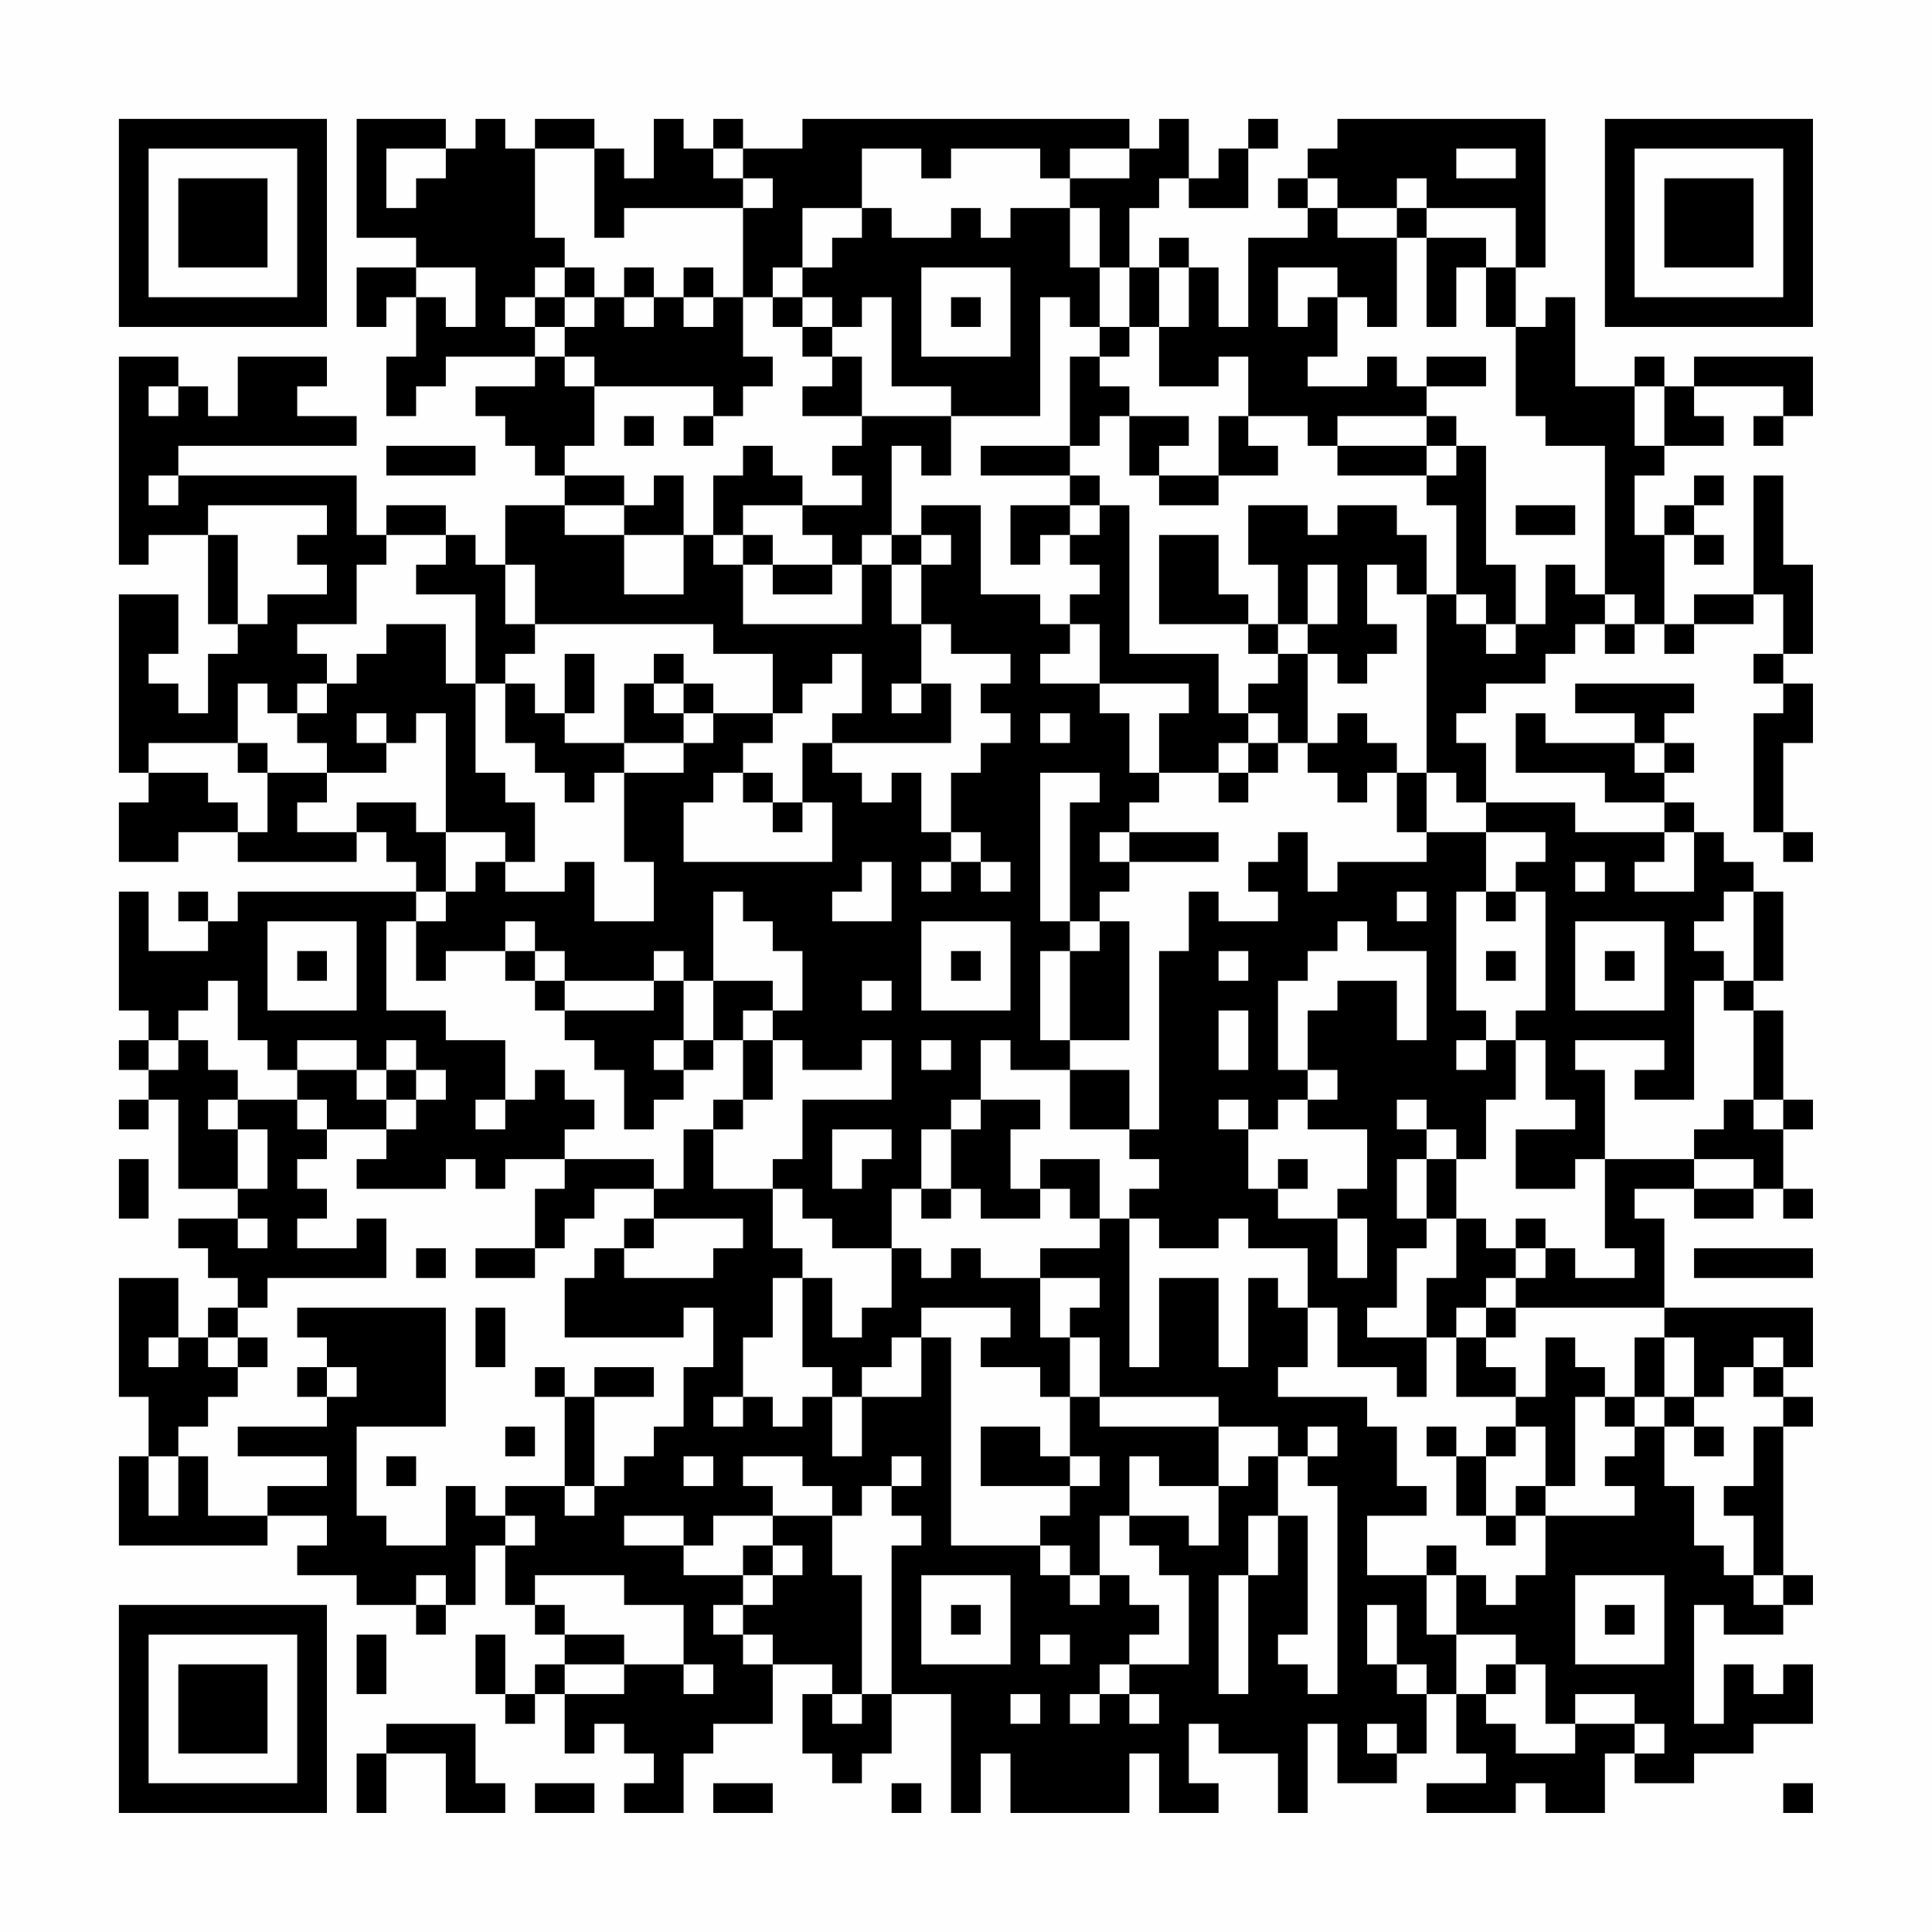 <?xml version="1.0" encoding="UTF-8"?>
<svg xmlns="http://www.w3.org/2000/svg" version="1.1" width="300" height="300" viewBox="0 0 300 300"><rect x="0" y="0" width="300" height="300" fill="#fefefe"/><g transform="scale(4.615)"><g transform="translate(4,4)"><path fill-rule="evenodd" d="M8 0L8 4L10 4L10 5L8 5L8 7L9 7L9 6L10 6L10 8L9 8L9 10L10 10L10 9L11 9L11 8L14 8L14 9L12 9L12 10L13 10L13 11L14 11L14 12L15 12L15 13L13 13L13 15L12 15L12 14L11 14L11 13L9 13L9 14L8 14L8 12L2 12L2 11L8 11L8 10L6 10L6 9L7 9L7 8L4 8L4 10L3 10L3 9L2 9L2 8L0 8L0 15L1 15L1 14L3 14L3 17L4 17L4 18L3 18L3 20L2 20L2 19L1 19L1 18L2 18L2 16L0 16L0 22L1 22L1 23L0 23L0 25L2 25L2 24L4 24L4 25L8 25L8 24L9 24L9 25L10 25L10 26L4 26L4 27L3 27L3 26L2 26L2 27L3 27L3 28L1 28L1 26L0 26L0 30L1 30L1 31L0 31L0 32L1 32L1 33L0 33L0 34L1 34L1 33L2 33L2 36L4 36L4 37L2 37L2 38L3 38L3 39L4 39L4 40L3 40L3 41L2 41L2 39L0 39L0 43L1 43L1 45L0 45L0 48L5 48L5 47L7 47L7 48L6 48L6 49L8 49L8 50L10 50L10 51L11 51L11 50L12 50L12 48L13 48L13 50L14 50L14 51L15 51L15 52L14 52L14 53L13 53L13 51L12 51L12 53L13 53L13 54L14 54L14 53L15 53L15 55L16 55L16 54L17 54L17 55L18 55L18 56L17 56L17 57L19 57L19 55L20 55L20 54L22 54L22 52L24 52L24 53L23 53L23 55L24 55L24 56L25 56L25 55L26 55L26 53L28 53L28 57L29 57L29 55L30 55L30 57L34 57L34 55L35 55L35 57L37 57L37 56L36 56L36 54L37 54L37 55L39 55L39 57L40 57L40 54L41 54L41 56L43 56L43 55L44 55L44 53L45 53L45 55L46 55L46 56L44 56L44 57L47 57L47 56L48 56L48 57L50 57L50 55L51 55L51 56L53 56L53 55L55 55L55 54L57 54L57 52L56 52L56 53L55 53L55 52L54 52L54 54L53 54L53 50L54 50L54 51L56 51L56 50L57 50L57 49L56 49L56 44L57 44L57 43L56 43L56 42L57 42L57 40L52 40L52 37L51 37L51 36L53 36L53 37L55 37L55 36L56 36L56 37L57 37L57 36L56 36L56 34L57 34L57 33L56 33L56 30L55 30L55 29L56 29L56 26L55 26L55 25L54 25L54 24L53 24L53 23L52 23L52 22L53 22L53 21L52 21L52 20L53 20L53 19L49 19L49 20L51 20L51 21L48 21L48 20L47 20L47 22L50 22L50 23L52 23L52 24L49 24L49 23L46 23L46 21L45 21L45 20L46 20L46 19L48 19L48 18L49 18L49 17L50 17L50 18L51 18L51 17L52 17L52 18L53 18L53 17L55 17L55 16L56 16L56 18L55 18L55 19L56 19L56 20L55 20L55 24L56 24L56 25L57 25L57 24L56 24L56 21L57 21L57 19L56 19L56 18L57 18L57 15L56 15L56 12L55 12L55 16L53 16L53 17L52 17L52 14L53 14L53 15L54 15L54 14L53 14L53 13L54 13L54 12L53 12L53 13L52 13L52 14L51 14L51 12L52 12L52 11L54 11L54 10L53 10L53 9L56 9L56 10L55 10L55 11L56 11L56 10L57 10L57 8L53 8L53 9L52 9L52 8L51 8L51 9L49 9L49 6L48 6L48 7L47 7L47 5L48 5L48 0L41 0L41 1L40 1L40 2L39 2L39 3L40 3L40 4L38 4L38 7L37 7L37 5L36 5L36 4L35 4L35 5L34 5L34 3L35 3L35 2L36 2L36 3L38 3L38 1L39 1L39 0L38 0L38 1L37 1L37 2L36 2L36 0L35 0L35 1L34 1L34 0L23 0L23 1L21 1L21 0L20 0L20 1L19 1L19 0L18 0L18 2L17 2L17 1L16 1L16 0L14 0L14 1L13 1L13 0L12 0L12 1L11 1L11 0ZM9 1L9 3L10 3L10 2L11 2L11 1ZM14 1L14 4L15 4L15 5L14 5L14 6L13 6L13 7L14 7L14 8L15 8L15 9L16 9L16 11L15 11L15 12L17 12L17 13L15 13L15 14L17 14L17 16L19 16L19 14L20 14L20 15L21 15L21 17L25 17L25 15L26 15L26 17L27 17L27 19L26 19L26 20L27 20L27 19L28 19L28 21L24 21L24 20L25 20L25 18L24 18L24 19L23 19L23 20L22 20L22 18L20 18L20 17L14 17L14 15L13 15L13 17L14 17L14 18L13 18L13 19L12 19L12 16L10 16L10 15L11 15L11 14L9 14L9 15L8 15L8 17L6 17L6 18L7 18L7 19L6 19L6 20L5 20L5 19L4 19L4 21L1 21L1 22L3 22L3 23L4 23L4 24L5 24L5 22L7 22L7 23L6 23L6 24L8 24L8 23L10 23L10 24L11 24L11 26L10 26L10 27L9 27L9 30L11 30L11 31L13 31L13 33L12 33L12 34L13 34L13 33L14 33L14 32L15 32L15 33L16 33L16 34L15 34L15 35L13 35L13 36L12 36L12 35L11 35L11 36L8 36L8 35L9 35L9 34L10 34L10 33L11 33L11 32L10 32L10 31L9 31L9 32L8 32L8 31L6 31L6 32L5 32L5 31L4 31L4 29L3 29L3 30L2 30L2 31L1 31L1 32L2 32L2 31L3 31L3 32L4 32L4 33L3 33L3 34L4 34L4 36L5 36L5 34L4 34L4 33L6 33L6 34L7 34L7 35L6 35L6 36L7 36L7 37L6 37L6 38L8 38L8 37L9 37L9 39L5 39L5 40L4 40L4 41L3 41L3 42L4 42L4 43L3 43L3 44L2 44L2 45L1 45L1 47L2 47L2 45L3 45L3 47L5 47L5 46L7 46L7 45L4 45L4 44L7 44L7 43L8 43L8 42L7 42L7 41L6 41L6 40L11 40L11 44L8 44L8 47L9 47L9 48L11 48L11 46L12 46L12 47L13 47L13 48L14 48L14 47L13 47L13 46L15 46L15 47L16 47L16 46L17 46L17 45L18 45L18 44L19 44L19 42L20 42L20 40L19 40L19 41L15 41L15 39L16 39L16 38L17 38L17 39L20 39L20 38L21 38L21 37L18 37L18 36L19 36L19 34L20 34L20 36L22 36L22 38L23 38L23 39L22 39L22 41L21 41L21 43L20 43L20 44L21 44L21 43L22 43L22 44L23 44L23 43L24 43L24 45L25 45L25 43L27 43L27 41L28 41L28 48L31 48L31 49L32 49L32 50L33 50L33 49L34 49L34 50L35 50L35 51L34 51L34 52L33 52L33 53L32 53L32 54L33 54L33 53L34 53L34 54L35 54L35 53L34 53L34 52L36 52L36 49L35 49L35 48L34 48L34 47L36 47L36 48L37 48L37 46L38 46L38 45L39 45L39 47L38 47L38 49L37 49L37 53L38 53L38 49L39 49L39 47L40 47L40 51L39 51L39 52L40 52L40 53L41 53L41 46L40 46L40 45L41 45L41 44L40 44L40 45L39 45L39 44L37 44L37 43L33 43L33 41L32 41L32 40L33 40L33 39L31 39L31 38L33 38L33 37L34 37L34 42L35 42L35 39L37 39L37 42L38 42L38 39L39 39L39 40L40 40L40 42L39 42L39 43L42 43L42 44L43 44L43 46L44 46L44 47L42 47L42 49L44 49L44 51L45 51L45 53L46 53L46 54L47 54L47 55L49 55L49 54L51 54L51 55L52 55L52 54L51 54L51 53L49 53L49 54L48 54L48 52L47 52L47 51L45 51L45 49L46 49L46 50L47 50L47 49L48 49L48 47L51 47L51 46L50 46L50 45L51 45L51 44L52 44L52 46L53 46L53 48L54 48L54 49L55 49L55 50L56 50L56 49L55 49L55 47L54 47L54 46L55 46L55 44L56 44L56 43L55 43L55 42L56 42L56 41L55 41L55 42L54 42L54 43L53 43L53 41L52 41L52 40L47 40L47 39L48 39L48 38L49 38L49 39L51 39L51 38L50 38L50 35L53 35L53 36L55 36L55 35L53 35L53 34L54 34L54 33L55 33L55 34L56 34L56 33L55 33L55 30L54 30L54 29L55 29L55 26L54 26L54 27L53 27L53 28L54 28L54 29L53 29L53 33L51 33L51 32L52 32L52 31L49 31L49 32L50 32L50 35L49 35L49 36L47 36L47 34L49 34L49 33L48 33L48 31L47 31L47 30L48 30L48 26L47 26L47 25L48 25L48 24L46 24L46 23L45 23L45 22L44 22L44 16L45 16L45 17L46 17L46 18L47 18L47 17L48 17L48 15L49 15L49 16L50 16L50 17L51 17L51 16L50 16L50 11L48 11L48 10L47 10L47 7L46 7L46 5L47 5L47 3L44 3L44 2L43 2L43 3L41 3L41 2L40 2L40 3L41 3L41 4L43 4L43 7L42 7L42 6L41 6L41 5L39 5L39 7L40 7L40 6L41 6L41 8L40 8L40 9L42 9L42 8L43 8L43 9L44 9L44 10L41 10L41 11L40 11L40 10L38 10L38 8L37 8L37 9L35 9L35 7L36 7L36 5L35 5L35 7L34 7L34 5L33 5L33 3L32 3L32 2L34 2L34 1L32 1L32 2L31 2L31 1L28 1L28 2L27 2L27 1L25 1L25 3L23 3L23 5L22 5L22 6L21 6L21 3L22 3L22 2L21 2L21 1L20 1L20 2L21 2L21 3L17 3L17 4L16 4L16 1ZM45 1L45 2L47 2L47 1ZM25 3L25 4L24 4L24 5L23 5L23 6L22 6L22 7L23 7L23 8L24 8L24 9L23 9L23 10L25 10L25 11L24 11L24 12L25 12L25 13L23 13L23 12L22 12L22 11L21 11L21 12L20 12L20 14L21 14L21 15L22 15L22 16L24 16L24 15L25 15L25 14L26 14L26 15L27 15L27 17L28 17L28 18L30 18L30 19L29 19L29 20L30 20L30 21L29 21L29 22L28 22L28 24L27 24L27 22L26 22L26 23L25 23L25 22L24 22L24 21L23 21L23 23L22 23L22 22L21 22L21 21L22 21L22 20L20 20L20 19L19 19L19 18L18 18L18 19L17 19L17 21L15 21L15 20L16 20L16 18L15 18L15 20L14 20L14 19L13 19L13 21L14 21L14 22L15 22L15 23L16 23L16 22L17 22L17 25L18 25L18 27L16 27L16 25L15 25L15 26L13 26L13 25L14 25L14 23L13 23L13 22L12 22L12 19L11 19L11 17L9 17L9 18L8 18L8 19L7 19L7 20L6 20L6 21L7 21L7 22L9 22L9 21L10 21L10 20L11 20L11 24L13 24L13 25L12 25L12 26L11 26L11 27L10 27L10 29L11 29L11 28L13 28L13 29L14 29L14 30L15 30L15 31L16 31L16 32L17 32L17 34L18 34L18 33L19 33L19 32L20 32L20 31L21 31L21 33L20 33L20 34L21 34L21 33L22 33L22 31L23 31L23 32L25 32L25 31L26 31L26 33L23 33L23 35L22 35L22 36L23 36L23 37L24 37L24 38L26 38L26 40L25 40L25 41L24 41L24 39L23 39L23 42L24 42L24 43L25 43L25 42L26 42L26 41L27 41L27 40L30 40L30 41L29 41L29 42L31 42L31 43L32 43L32 45L31 45L31 44L29 44L29 46L32 46L32 47L31 47L31 48L32 48L32 49L33 49L33 47L34 47L34 45L35 45L35 46L37 46L37 44L33 44L33 43L32 43L32 41L31 41L31 39L29 39L29 38L28 38L28 39L27 39L27 38L26 38L26 36L27 36L27 37L28 37L28 36L29 36L29 37L31 37L31 36L32 36L32 37L33 37L33 35L31 35L31 36L30 36L30 34L31 34L31 33L29 33L29 31L30 31L30 32L32 32L32 34L34 34L34 35L35 35L35 36L34 36L34 37L35 37L35 38L37 38L37 37L38 37L38 38L40 38L40 40L41 40L41 42L43 42L43 43L44 43L44 41L45 41L45 43L47 43L47 44L46 44L46 45L45 45L45 44L44 44L44 45L45 45L45 47L46 47L46 48L47 48L47 47L48 47L48 46L49 46L49 43L50 43L50 44L51 44L51 43L52 43L52 44L53 44L53 45L54 45L54 44L53 44L53 43L52 43L52 41L51 41L51 43L50 43L50 42L49 42L49 41L48 41L48 43L47 43L47 42L46 42L46 41L47 41L47 40L46 40L46 39L47 39L47 38L48 38L48 37L47 37L47 38L46 38L46 37L45 37L45 35L46 35L46 33L47 33L47 31L46 31L46 30L45 30L45 26L46 26L46 27L47 27L47 26L46 26L46 24L44 24L44 22L43 22L43 21L42 21L42 20L41 20L41 21L40 21L40 18L41 18L41 19L42 19L42 18L43 18L43 17L42 17L42 15L43 15L43 16L44 16L44 14L43 14L43 13L41 13L41 14L40 14L40 13L38 13L38 15L39 15L39 17L38 17L38 16L37 16L37 14L35 14L35 17L38 17L38 18L39 18L39 19L38 19L38 20L37 20L37 18L34 18L34 13L33 13L33 12L32 12L32 11L33 11L33 10L34 10L34 12L35 12L35 13L37 13L37 12L39 12L39 11L38 11L38 10L37 10L37 12L35 12L35 11L36 11L36 10L34 10L34 9L33 9L33 8L34 8L34 7L33 7L33 5L32 5L32 3L30 3L30 4L29 4L29 3L28 3L28 4L26 4L26 3ZM43 3L43 4L44 4L44 7L45 7L45 5L46 5L46 4L44 4L44 3ZM10 5L10 6L11 6L11 7L12 7L12 5ZM15 5L15 6L14 6L14 7L15 7L15 8L16 8L16 9L20 9L20 10L19 10L19 11L20 11L20 10L21 10L21 9L22 9L22 8L21 8L21 6L20 6L20 5L19 5L19 6L18 6L18 5L17 5L17 6L16 6L16 5ZM27 5L27 8L30 8L30 5ZM15 6L15 7L16 7L16 6ZM17 6L17 7L18 7L18 6ZM19 6L19 7L20 7L20 6ZM23 6L23 7L24 7L24 8L25 8L25 10L28 10L28 12L27 12L27 11L26 11L26 14L27 14L27 15L28 15L28 14L27 14L27 13L29 13L29 16L31 16L31 17L32 17L32 18L31 18L31 19L33 19L33 20L34 20L34 22L35 22L35 23L34 23L34 24L33 24L33 25L34 25L34 26L33 26L33 27L32 27L32 23L33 23L33 22L31 22L31 27L32 27L32 28L31 28L31 31L32 31L32 32L34 32L34 34L35 34L35 28L36 28L36 26L37 26L37 27L39 27L39 26L38 26L38 25L39 25L39 24L40 24L40 26L41 26L41 25L44 25L44 24L43 24L43 22L42 22L42 23L41 23L41 22L40 22L40 21L39 21L39 20L38 20L38 21L37 21L37 22L35 22L35 20L36 20L36 19L33 19L33 17L32 17L32 16L33 16L33 15L32 15L32 14L33 14L33 13L32 13L32 12L29 12L29 11L32 11L32 8L33 8L33 7L32 7L32 6L31 6L31 10L28 10L28 9L26 9L26 6L25 6L25 7L24 7L24 6ZM28 6L28 7L29 7L29 6ZM44 8L44 9L46 9L46 8ZM1 9L1 10L2 10L2 9ZM51 9L51 11L52 11L52 9ZM17 10L17 11L18 11L18 10ZM44 10L44 11L41 11L41 12L44 12L44 13L45 13L45 16L46 16L46 17L47 17L47 15L46 15L46 11L45 11L45 10ZM9 11L9 12L12 12L12 11ZM44 11L44 12L45 12L45 11ZM1 12L1 13L2 13L2 12ZM18 12L18 13L17 13L17 14L19 14L19 12ZM3 13L3 14L4 14L4 17L5 17L5 16L7 16L7 15L6 15L6 14L7 14L7 13ZM21 13L21 14L22 14L22 15L24 15L24 14L23 14L23 13ZM30 13L30 15L31 15L31 14L32 14L32 13ZM47 13L47 14L49 14L49 13ZM40 15L40 17L39 17L39 18L40 18L40 17L41 17L41 15ZM18 19L18 20L19 20L19 21L17 21L17 22L19 22L19 21L20 21L20 20L19 20L19 19ZM8 20L8 21L9 21L9 20ZM31 20L31 21L32 21L32 20ZM4 21L4 22L5 22L5 21ZM38 21L38 22L37 22L37 23L38 23L38 22L39 22L39 21ZM51 21L51 22L52 22L52 21ZM20 22L20 23L19 23L19 25L24 25L24 23L23 23L23 24L22 24L22 23L21 23L21 22ZM28 24L28 25L27 25L27 26L28 26L28 25L29 25L29 26L30 26L30 25L29 25L29 24ZM34 24L34 25L37 25L37 24ZM52 24L52 25L51 25L51 26L53 26L53 24ZM25 25L25 26L24 26L24 27L26 27L26 25ZM49 25L49 26L50 26L50 25ZM20 26L20 29L19 29L19 28L18 28L18 29L15 29L15 28L14 28L14 27L13 27L13 28L14 28L14 29L15 29L15 30L18 30L18 29L19 29L19 31L18 31L18 32L19 32L19 31L20 31L20 29L22 29L22 30L21 30L21 31L22 31L22 30L23 30L23 28L22 28L22 27L21 27L21 26ZM43 26L43 27L44 27L44 26ZM5 27L5 30L8 30L8 27ZM27 27L27 30L30 30L30 27ZM33 27L33 28L32 28L32 31L34 31L34 27ZM41 27L41 28L40 28L40 29L39 29L39 32L40 32L40 33L39 33L39 34L38 34L38 33L37 33L37 34L38 34L38 36L39 36L39 37L41 37L41 39L42 39L42 37L41 37L41 36L42 36L42 34L40 34L40 33L41 33L41 32L40 32L40 30L41 30L41 29L43 29L43 31L44 31L44 28L42 28L42 27ZM49 27L49 30L52 30L52 27ZM6 28L6 29L7 29L7 28ZM28 28L28 29L29 29L29 28ZM37 28L37 29L38 29L38 28ZM46 28L46 29L47 29L47 28ZM50 28L50 29L51 29L51 28ZM25 29L25 30L26 30L26 29ZM37 30L37 32L38 32L38 30ZM27 31L27 32L28 32L28 31ZM45 31L45 32L46 32L46 31ZM6 32L6 33L7 33L7 34L9 34L9 33L10 33L10 32L9 32L9 33L8 33L8 32ZM28 33L28 34L27 34L27 36L28 36L28 34L29 34L29 33ZM43 33L43 34L44 34L44 35L43 35L43 37L44 37L44 38L43 38L43 40L42 40L42 41L44 41L44 39L45 39L45 37L44 37L44 35L45 35L45 34L44 34L44 33ZM24 34L24 36L25 36L25 35L26 35L26 34ZM0 35L0 37L1 37L1 35ZM15 35L15 36L14 36L14 38L12 38L12 39L14 39L14 38L15 38L15 37L16 37L16 36L18 36L18 35ZM39 35L39 36L40 36L40 35ZM4 37L4 38L5 38L5 37ZM17 37L17 38L18 38L18 37ZM10 38L10 39L11 39L11 38ZM53 38L53 39L57 39L57 38ZM12 40L12 42L13 42L13 40ZM45 40L45 41L46 41L46 40ZM1 41L1 42L2 42L2 41ZM4 41L4 42L5 42L5 41ZM6 42L6 43L7 43L7 42ZM14 42L14 43L15 43L15 46L16 46L16 43L18 43L18 42L16 42L16 43L15 43L15 42ZM13 44L13 45L14 45L14 44ZM47 44L47 45L46 45L46 47L47 47L47 46L48 46L48 44ZM9 45L9 46L10 46L10 45ZM19 45L19 46L20 46L20 45ZM21 45L21 46L22 46L22 47L20 47L20 48L19 48L19 47L17 47L17 48L19 48L19 49L21 49L21 50L20 50L20 51L21 51L21 52L22 52L22 51L21 51L21 50L22 50L22 49L23 49L23 48L22 48L22 47L24 47L24 49L25 49L25 53L24 53L24 54L25 54L25 53L26 53L26 48L27 48L27 47L26 47L26 46L27 46L27 45L26 45L26 46L25 46L25 47L24 47L24 46L23 46L23 45ZM32 45L32 46L33 46L33 45ZM21 48L21 49L22 49L22 48ZM44 48L44 49L45 49L45 48ZM10 49L10 50L11 50L11 49ZM14 49L14 50L15 50L15 51L17 51L17 52L15 52L15 53L17 53L17 52L19 52L19 53L20 53L20 52L19 52L19 50L17 50L17 49ZM27 49L27 52L30 52L30 49ZM49 49L49 52L52 52L52 49ZM28 50L28 51L29 51L29 50ZM42 50L42 52L43 52L43 53L44 53L44 52L43 52L43 50ZM50 50L50 51L51 51L51 50ZM8 51L8 53L9 53L9 51ZM31 51L31 52L32 52L32 51ZM46 52L46 53L47 53L47 52ZM30 53L30 54L31 54L31 53ZM9 54L9 55L8 55L8 57L9 57L9 55L11 55L11 57L13 57L13 56L12 56L12 54ZM42 54L42 55L43 55L43 54ZM14 56L14 57L16 57L16 56ZM20 56L20 57L22 57L22 56ZM26 56L26 57L27 57L27 56ZM56 56L56 57L57 57L57 56ZM0 0L0 7L7 7L7 0ZM1 1L1 6L6 6L6 1ZM2 2L2 5L5 5L5 2ZM50 0L50 7L57 7L57 0ZM51 1L51 6L56 6L56 1ZM52 2L52 5L55 5L55 2ZM0 50L0 57L7 57L7 50ZM1 51L1 56L6 56L6 51ZM2 52L2 55L5 55L5 52Z" fill="#000000"/></g></g></svg>
